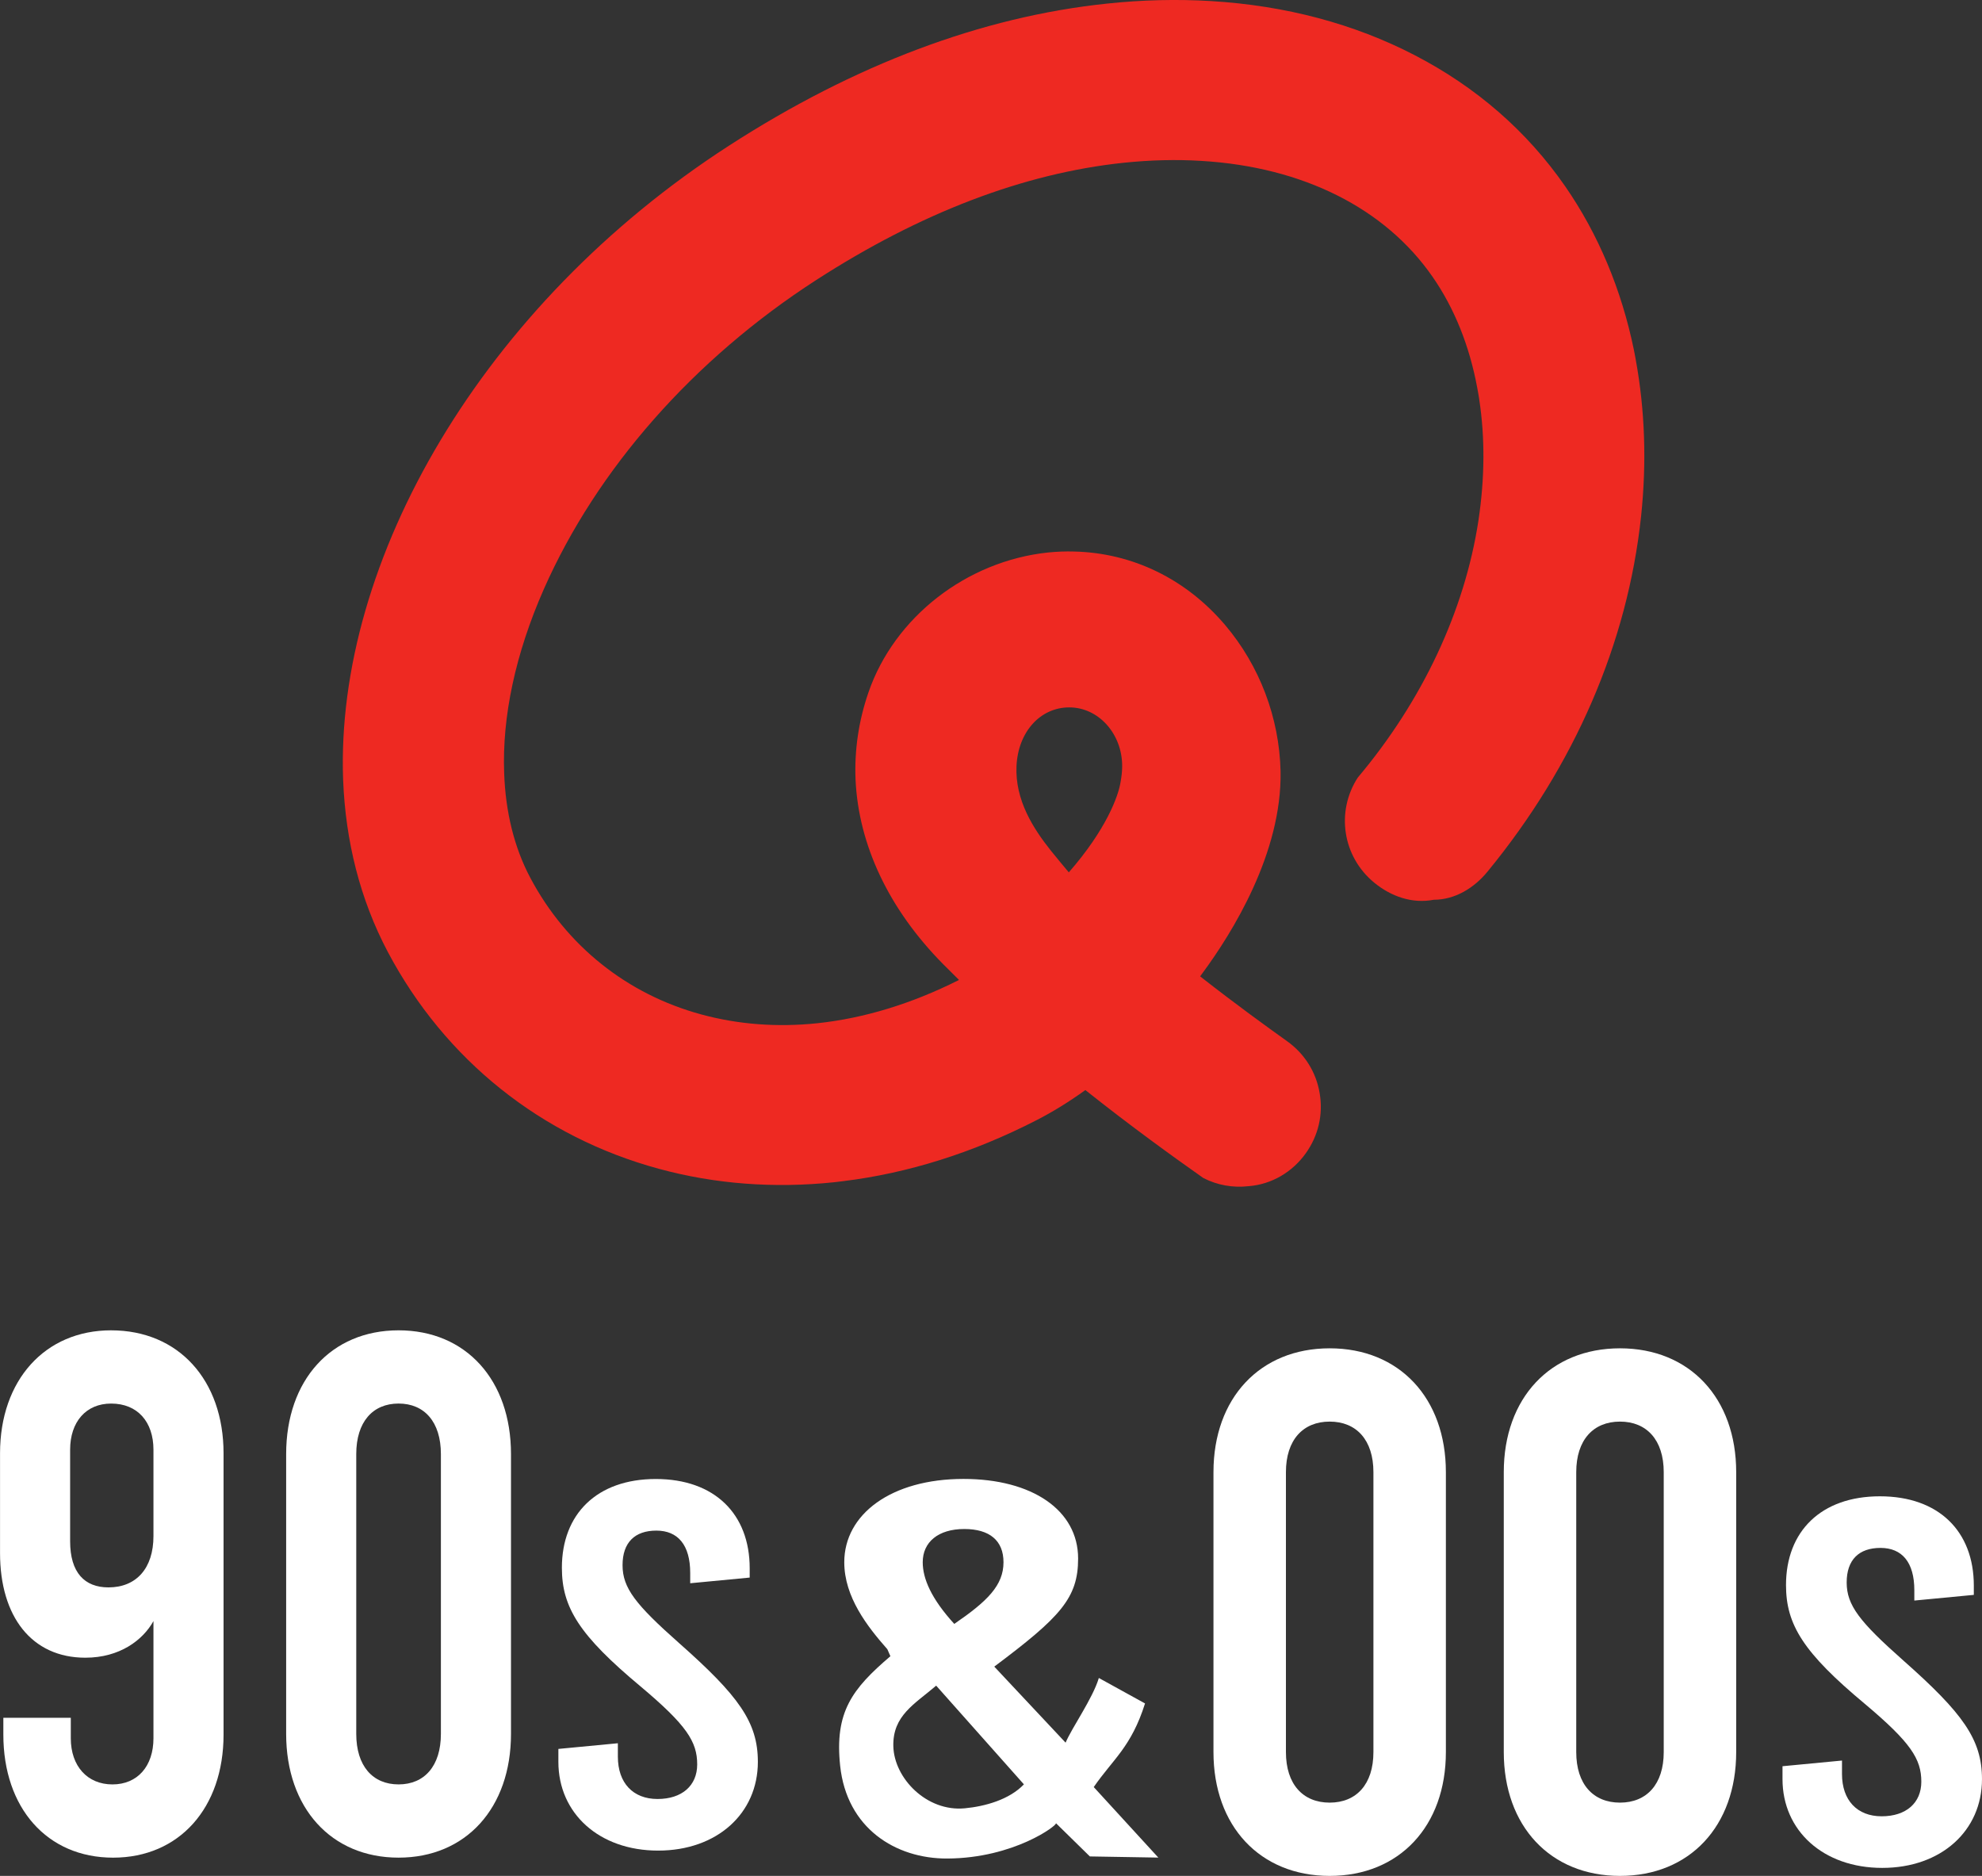 <svg width="913.69" height="864.68" version="1.1" viewBox="0 0 241.75 228.78" xml:space="preserve" xmlns="http://www.w3.org/2000/svg">
 <rect x="0" y="0" width="241.75" height="228.78" fill="#333333" stroke="none"/>
 <g transform="translate(-1.275 -102.98)">
  <path d="m125.26 196.41c0.19-4.15 2.88-7.16 6.44-7.16s6.45 3.21 6.45 7.16c0 0.66-0.08 1.29-0.19 1.91-0.27 1.77-1.78 5.86-6.32 11.05-0.76-0.9-1.49-1.79-2.18-2.64-2.13-2.67-4.39-6.16-4.2-10.32zm75.54-49.52-0.06-0.33c-0.06-0.3-0.11-0.59-0.17-0.89-1.51-7.34-4.33-14.12-8.4-19.99-4.65-6.7-10.82-12.08-18.36-15.98-7.38-3.82-15.72-6.04-24.8-6.59-4.15-0.25-8.44-0.15-12.74 0.31-15.25 1.6-30.76 7.43-46.088 17.33-30.07 19.42-48.033 50.59-47.055 77.33 0.29 7.47 2.061 14.59 5.465 21.02 6.963 13.13 18.697 22.52 33.04 26.42 6.831 1.86 14.032 2.41 21.398 1.64 0.36-0.04 0.72-0.08 1.08-0.13 7.93-0.97 15.86-3.47 23.56-7.42 1.98-1.01 3.99-2.25 5.99-3.69 5.58 4.44 10.76 8.17 14.38 10.72 1.7 0.88 3.62 1.22 5.54 1 2.81-0.22 5.35-1.73 6.98-4.03 1.52-2.14 2.12-4.71 1.68-7.3-0.43-2.59-1.85-4.84-3.99-6.36-2.52-1.8-6.33-4.56-10.53-7.85l-0.06-0.05 0.05-0.07c0.09-0.11 0.17-0.23 0.25-0.34 3.63-4.92 9.69-14.65 9.51-24.59-0.15-6.54-2.55-12.87-6.75-17.83-4.76-5.62-11.3-8.81-18.42-8.98-1.06-0.03-2.14 0.01-3.21 0.12-9.94 1.05-18.74 7.91-21.89 17.07-1.21 3.51-1.72 7.09-1.57 10.66 0.37 7.91 4.03 15.75 10.7 22.49 0.59 0.6 1.21 1.21 1.84 1.83l0.07 0.08-0.07 0.04c-5.75 2.88-11.54 4.64-17.21 5.24-4.889 0.51-9.655 0.15-14.166-1.08-9.048-2.46-16.451-8.38-20.843-16.67-1.957-3.69-3.013-8.01-3.18-12.73-0.266-6.86 1.359-14.58 4.841-22.47 6.471-14.65 18.268-28.04 33.218-37.69 12.72-8.21 25.33-13.02 37.48-14.3 3.25-0.34 6.45-0.42 9.51-0.23 12.38 0.74 22.4 5.77 28.2 14.15 2.66 3.83 4.49 8.42 5.43 13.48 0.01 0.05 0.02 0.11 0.03 0.16 0.04 0.2 0.07 0.4 0.11 0.6 0.04 0.23 0.07 0.45 0.11 0.67 0 0.03 0 0.06 0.01 0.09 0.7 4.6 0.67 9.55-0.1 14.68-1.68 11.06-6.86 22.05-14.73 31.39-2.67 4.13-1.87 9.62 2.02 12.81 2.05 1.68 4.63 2.59 7.26 2.08 2.58 0 4.92-1.43 6.56-3.44 10.6-12.91 17.07-27.85 18.72-43.29 0.7-6.6 0.47-13.01-0.64-19.09" fill="#ee2922"/>
 </g>
 <g transform="translate(41.814 .003)" fill="#fff">
  <path d="m187.77 227.8c7.185 0 12.165-4.532 12.165-10.826 0-4.847-2.348-8.057-9.604-14.477-5.335-4.721-6.901-6.735-6.901-9.505s1.494-4.217 4.126-4.217 4.126 1.762 4.126 5.161v1.259l7.256-0.692v-1.133c0-6.609-4.268-10.889-11.454-10.889s-11.454 4.28-11.454 10.826c0 4.847 2.134 8.246 9.604 14.477 5.62 4.721 6.901 6.735 6.901 9.505 0 2.581-1.85 4.217-4.838 4.217s-4.838-1.951-4.838-5.161v-1.637l-7.256 0.692v1.574c0 6.294 4.98 10.826 12.165 10.826z" stroke-width=".836"/>
  <path d="m155.78 219.84c-3.252 0-5.336-2.234-5.336-6.166v-34.137c0-3.932 2.084-6.166 5.336-6.166 3.252 0 5.336 2.234 5.336 6.166v34.137c0 3.932-2.084 6.166-5.336 6.166zm0 8.936c8.504 0 14.174-6.077 14.174-15.103v-34.137c0-9.026-5.67-15.103-14.174-15.103s-14.174 6.077-14.174 15.103v34.137c0 9.026 5.67 15.103 14.174 15.103z" stroke-width="1.079"/>
  <path d="m120.37 219.84c-3.252 0-5.336-2.234-5.336-6.166v-34.137c0-3.932 2.084-6.166 5.336-6.166 3.252 0 5.336 2.234 5.336 6.166v34.137c0 3.932-2.084 6.166-5.336 6.166zm0 8.936c8.504 0 14.174-6.077 14.174-15.103v-34.137c0-9.026-5.67-15.103-14.174-15.103s-14.174 6.077-14.174 15.103v34.137c0 9.026 5.67 15.103 14.174 15.103z" stroke-width="1.079"/>
  <path d="m75.8 186.47c3.096 0 4.785 1.415 4.785 4.051 0 2.829-1.97 4.758-6.005 7.523-2.815-3.086-3.847-5.53-3.847-7.523 0-2.443 1.877-4.051 5.066-4.051zm0.056 34.062c-4.637 0.441-8.618-3.661-8.708-7.582-0.086-3.735 2.599-5.126 5.226-7.377l10.701 12.039c-1.783 1.865-4.729 2.684-7.219 2.921zm23.615 6.011-7.878-8.601c2.346-3.408 4.567-4.862 6.256-10.199l-5.634-3.104c-0.751 2.508-3.304 6.087-4.055 7.887l-8.7-9.274c8.069-6.044 10.227-8.359 10.227-13.181 0-5.915-5.629-9.709-13.98-9.709-8.819 0-14.543 4.308-14.543 10.159 0 4.244 2.815 7.844 5.254 10.609l0.373 0.853c-4.673 3.986-6.82 6.813-6.13 13.357 0.802 7.609 6.742 11.347 13.075 11.317 8.136-0.039 13.475-4.088 13.247-4.311l4.136 4.055z" stroke-width=".971"/>
  <path d="m38.46 225.69c7.185 0 12.165-4.532 12.165-10.826 0-4.847-2.348-8.057-9.604-14.477-5.335-4.721-6.901-6.735-6.901-9.505s1.494-4.217 4.126-4.217c2.632 0 4.126 1.762 4.126 5.161v1.259l7.256-0.692v-1.133c0-6.609-4.268-10.889-11.454-10.889s-11.454 4.28-11.454 10.826c0 4.847 2.134 8.246 9.604 14.477 5.62 4.721 6.901 6.735 6.901 9.505 0 2.581-1.85 4.217-4.838 4.217-2.988 0-4.838-1.951-4.838-5.161v-1.637l-7.256 0.692v1.574c0 6.294 4.98 10.826 12.165 10.826z" stroke-width=".836"/>
  <path transform="scale(.95 1.052)" d="m7.159 206.86c-3.311 0-5.434-2.123-5.434-5.859v-32.434c0-3.736 2.123-5.859 5.434-5.859 3.311 0 5.434 2.123 5.434 5.859v32.434c0 3.736-2.123 5.859-5.434 5.859zm0 8.491c8.66 0 14.434-5.774 14.434-14.349v-32.434c0-8.575-5.774-14.349-14.434-14.349-8.66 0-14.434 5.774-14.434 14.349v32.434c0 8.575 5.774 14.349 14.434 14.349z" stroke-width="1.061"/>
  <path transform="scale(.95 1.052)" d="m-29.746 162.71c3.396 0 5.434 2.123 5.434 5.349v10.019c0 3.736-2.208 5.943-5.774 5.943-3.057 0-4.925-1.698-4.925-5.349v-10.613c0-3.226 2.038-5.349 5.264-5.349zm0-8.491c-8.491 0-14.264 5.774-14.264 14.264v11.547c0 7.387 4.075 12.142 10.953 12.142 4.415 0 7.387-2.038 8.745-4.245v13.585c0 3.226-2.038 5.349-5.264 5.349-3.226 0-5.349-2.123-5.349-5.349v-2.377h-8.66v1.953c0 8.491 5.604 14.264 14.094 14.264s14.179-5.774 14.179-14.264v-32.604c0-8.491-5.774-14.264-14.434-14.264z" stroke-width="1.061"/>
 </g>
</svg>
